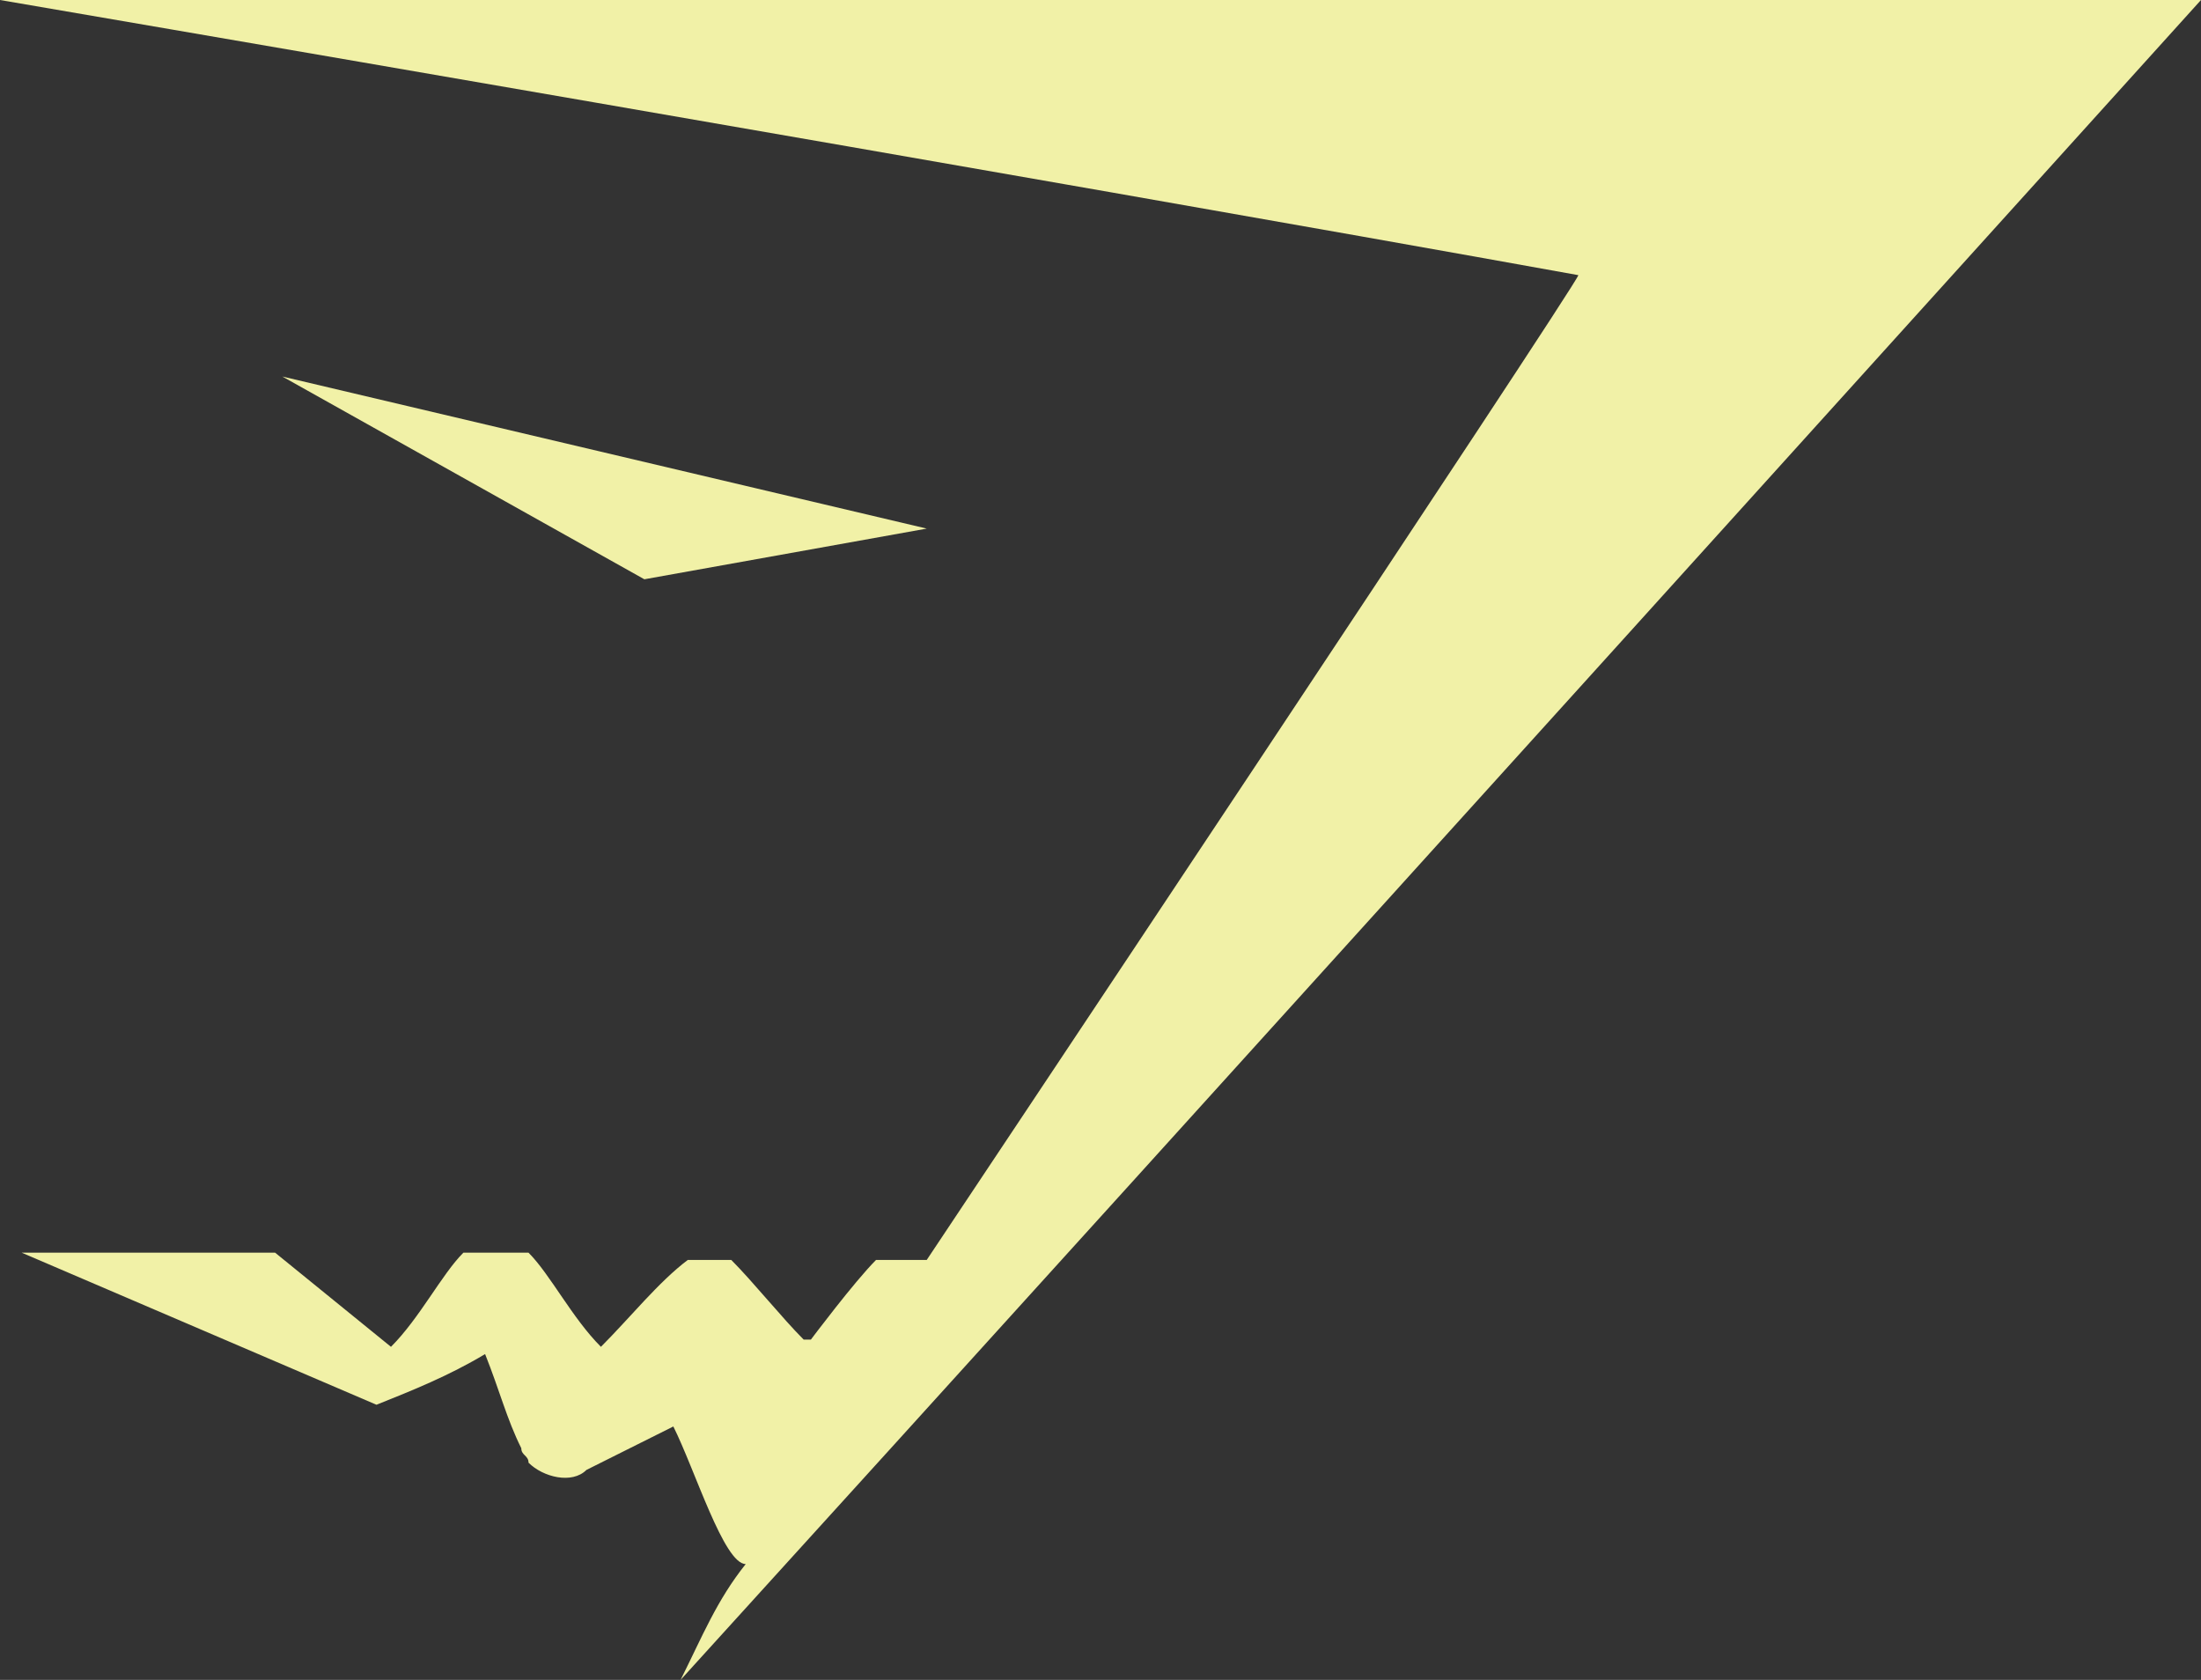 <?xml version="1.0" encoding="utf-8"?>
<!-- Generator: Adobe Illustrator 17.1.0, SVG Export Plug-In . SVG Version: 6.00 Build 0)  -->
<!DOCTYPE svg PUBLIC "-//W3C//DTD SVG 1.1//EN" "http://www.w3.org/Graphics/SVG/1.1/DTD/svg11.dtd">
<svg version="1.1" id="Layer_1" xmlns="http://www.w3.org/2000/svg" xmlns:xlink="http://www.w3.org/1999/xlink" x="0px" y="0px"
	 viewBox="0 0 30.4 23.2" enable-background="new 0 0 30.4 23.2" xml:space="preserve">
<rect x="0" y="0" width="30.4" height="23.2" fill="#333333" stroke="none"/>
<path fill="#f1f1a7" d="M0,0h30.4c0,0-14,15.5-21,23.2c0.3-0.6,0.5-1.1,0.9-1.6c-0.3,0-0.7-1.3-1-1.9l-1.2,0.6
	c-0.2,0.2-0.6,0.1-0.8-0.1c0-0.1-0.1-0.1-0.1-0.2c-0.2-0.4-0.3-0.8-0.5-1.3c-0.5,0.3-1,0.5-1.5,0.7l-4.9-2.1h3.5l1.6,1.3
	c0.4-0.4,0.7-1,1-1.3h0.9c0.3,0.3,0.6,0.9,1,1.3c0.4-0.4,0.8-0.9,1.2-1.2h0.6c0.3,0.3,0.7,0.8,1,1.1l0.1,0c0,0,0.6-0.8,0.9-1.1h0.7
	c0,0,9-13.5,9-13.6C14.6,2.5,0,0,0,0"/>
<polygon fill="#f1f1a7" points="8.9,8 3.9,5.2 12.8,7.3 "/>
</svg>
